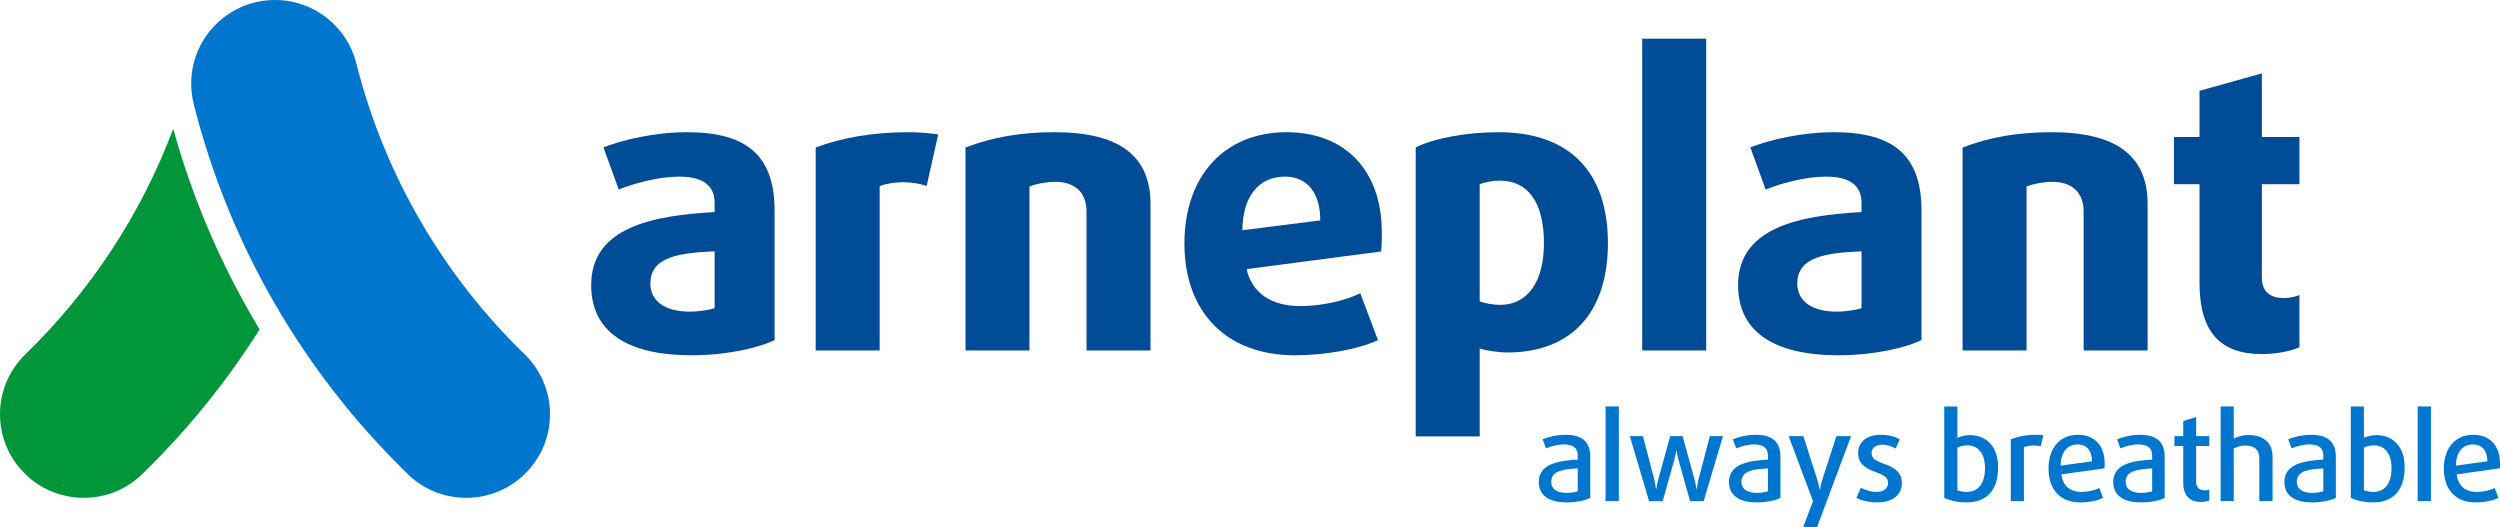 <?xml version="1.0" encoding="utf-8"?>
<!-- Generator: Adobe Illustrator 16.0.4, SVG Export Plug-In . SVG Version: 6.00 Build 0)  -->
<!DOCTYPE svg PUBLIC "-//W3C//DTD SVG 1.1//EN" "http://www.w3.org/Graphics/SVG/1.1/DTD/svg11.dtd">
<svg version="1.1" id="Capa_1" xmlns="http://www.w3.org/2000/svg" xmlns:xlink="http://www.w3.org/1999/xlink" x="0px" y="0px"
	 width="370px" height="78px" viewBox="0 0 370 78" enable-background="new 0 0 370 78" xml:space="preserve">
<g>
	<g>
		<path fill="#009639" d="M25.635,19.061c-4.771,12.714-12.301,24.084-21.875,33.37C1.442,54.679,0,57.822,0,61.304
			c0,6.834,5.552,12.375,12.402,12.375c3.517,0,6.69-1.464,8.947-3.812c6.479-6.331,12.214-13.417,17.071-21.11
			C32.842,39.508,28.532,29.523,25.635,19.061z"/>
		<path fill="#0076CE" d="M40.701,0c5.821,0,10.702,4.001,12.039,9.397c4.191,16.631,12.959,31.451,24.9,43.033
			c2.318,2.248,3.76,5.392,3.76,8.873c0,6.834-5.552,12.375-12.402,12.375c-3.518,0-6.69-1.464-8.947-3.812
			C45.024,55.184,33.98,36.458,28.686,15.452c-0.252-0.983-0.386-2.015-0.386-3.076C28.3,5.541,33.852,0,40.701,0z"/>
	</g>
	<g>
		<path fill="#004C97" d="M271.46,19.566c-4.894,0-9.591,1.15-12.411,2.246l2.267,6.234c2.22-0.892,5.84-1.906,8.961-1.906
			c3.469,0,5.229,1.302,5.229,3.87v1.377c-8.967,0.496-18.269,2.174-18.269,10.808c0,6.794,5.143,10.385,14.874,10.385
			c5.349,0,10.083-1.16,12.272-2.252V31.193C284.383,23.152,280.397,19.566,271.46,19.566z M275.506,45.607
			c-0.638,0.231-2.288,0.517-3.691,0.517c-3.644,0-5.819-1.558-5.819-4.166c0-4.009,4.389-4.533,9.51-4.764V45.607z"/>
		<path fill="#004C97" d="M134.413,19.566c-5.059,0-9.79,0.782-13.691,2.263V51.87h9.469V27.548
			c0.874-0.351,2.159-0.579,3.454-0.579c1.204,0,2.527,0.207,3.502,0.545l1.705-7.617C137.825,19.74,136.265,19.566,134.413,19.566z
			"/>
		<path fill="#004C97" d="M204.507,34.388c0-9.143-5.405-14.821-14.104-14.821c-9.18,0-15.11,6.468-15.11,16.478
			c0,10.199,6.266,16.536,16.352,16.536c4.512,0,9.316-0.876,12.293-2.237l-2.617-6.944c-2.417,1.173-5.812,1.896-8.907,1.896
			c-4.267,0-7.122-1.933-7.919-5.47l19.909-2.608C204.507,36.261,204.507,35.35,204.507,34.388z M183.872,34.077
			c0.033-4.983,2.409-7.937,6.294-7.937c3.273,0,5.254,2.378,5.228,6.48L183.872,34.077z"/>
		<path fill="#004C97" d="M221.798,19.566c-4.738,0-9.54,0.883-12.273,2.252v42.769h9.469v-13.01
			c0.911,0.305,2.746,0.588,4.104,0.588c9.452,0,14.874-5.897,14.874-16.181C237.972,25.397,232.228,19.566,221.798,19.566z
			 M222.034,45.118c-1.166,0-2.503-0.284-3.04-0.523V27.252c0.601-0.24,1.817-0.52,2.981-0.52c4.21,0,6.529,3.286,6.529,9.252
			C228.504,41.703,226.085,45.118,222.034,45.118z"/>
		<rect x="243.048" y="5.726" fill="#004C97" width="9.468" height="46.145"/>
		<path fill="#004C97" d="M101.718,19.566c-4.894,0-9.591,1.15-12.411,2.246l2.267,6.234c2.22-0.892,5.84-1.906,8.961-1.906
			c3.469,0,5.229,1.302,5.229,3.87v1.377c-8.967,0.496-18.269,2.174-18.269,10.808c0,6.794,5.143,10.385,14.874,10.385
			c5.349,0,10.083-1.16,12.272-2.252V31.193C114.64,23.152,110.655,19.566,101.718,19.566z M105.764,45.607
			c-0.638,0.231-2.288,0.517-3.691,0.517c-3.644,0-5.819-1.558-5.819-4.166c0-4.009,4.388-4.533,9.51-4.764V45.607z"/>
		<path fill="#004C97" d="M303.624,19.566c-4.917,0-9.102,0.719-13.16,2.263V51.87h9.468V27.609c0.91-0.39,2.526-0.699,3.81-0.699
			c2.946,0,4.637,1.604,4.637,4.401V51.87h9.468V30.188C317.847,23.041,313.194,19.566,303.624,19.566z"/>
		<path fill="#004C97" d="M156.052,19.566c-4.917,0-9.102,0.719-13.159,2.263V51.87h9.468V27.609c0.91-0.39,2.527-0.699,3.809-0.699
			c2.947,0,4.637,1.604,4.637,4.401V51.87h9.468V30.188C170.275,23.041,165.623,19.566,156.052,19.566z"/>
		<path fill="#004C97" d="M334.783,52.402c-6.316,0-9.256-3.375-9.256-10.622V27.265h-3.784v-6.988h3.784v-6.837l9.231-2.581v9.418
			h5.558v6.988h-5.558v13.807c0,2.018,1.103,3.041,3.277,3.041c0.762,0,1.63-0.174,2.28-0.452v7.73
			C339.24,51.899,337.033,52.402,334.783,52.402z"/>
	</g>
	<g>
		<path fill="#0076CE" d="M231.899,74.359c-2.765,0-4.156-1.125-4.156-3.017c0-2.677,2.854-3.159,5.762-3.319v-0.607
			c0-1.214-0.803-1.642-2.034-1.642c-0.91,0-2.016,0.286-2.659,0.589l-0.499-1.338c0.767-0.34,2.069-0.679,3.354-0.679
			c2.302,0,3.693,0.893,3.693,3.266v6.068C234.664,74.056,233.255,74.359,231.899,74.359z M233.505,69.326
			c-1.962,0.107-3.925,0.268-3.925,1.981c0,1.018,0.785,1.642,2.266,1.642c0.625,0,1.356-0.106,1.659-0.25V69.326z"/>
		<path fill="#0076CE" d="M237.625,74.163V60.152h1.962v14.011H237.625z"/>
		<path fill="#0076CE" d="M252.146,74.163h-2.016l-1.713-6.104c-0.178-0.643-0.285-1.392-0.285-1.392h-0.036
			c0,0-0.125,0.749-0.303,1.392l-1.713,6.104h-2.016l-2.854-9.62h1.944l1.659,6.354c0.178,0.679,0.268,1.517,0.268,1.517h0.036
			c0,0,0.143-0.838,0.321-1.517l1.748-6.354h1.838l1.749,6.354c0.178,0.679,0.321,1.517,0.321,1.517h0.036
			c0,0,0.089-0.838,0.268-1.517l1.659-6.354H255L252.146,74.163z"/>
		<path fill="#0076CE" d="M260.047,74.359c-2.765,0-4.157-1.125-4.157-3.017c0-2.677,2.854-3.159,5.762-3.319v-0.607
			c0-1.214-0.803-1.642-2.034-1.642c-0.91,0-2.016,0.286-2.658,0.589l-0.5-1.338c0.767-0.34,2.069-0.679,3.354-0.679
			c2.301,0,3.692,0.893,3.692,3.266v6.068C262.812,74.056,261.403,74.359,260.047,74.359z M261.653,69.326
			c-1.962,0.107-3.925,0.268-3.925,1.981c0,1.018,0.785,1.642,2.266,1.642c0.625,0,1.356-0.106,1.659-0.25V69.326z"/>
		<path fill="#0076CE" d="M268.93,78h-2.051l1.445-3.837l-3.604-9.62h2.176l2.087,6.532c0.214,0.679,0.339,1.446,0.339,1.446h0.036
			c0,0,0.107-0.786,0.321-1.446l2.105-6.532h2.176L268.93,78z"/>
		<path fill="#0076CE" d="M277.742,74.359c-1.124,0-2.301-0.304-2.997-0.679l0.66-1.499c0.5,0.304,1.552,0.625,2.284,0.625
			c1.052,0,1.748-0.518,1.748-1.32c0-0.875-0.731-1.214-1.712-1.571c-1.285-0.481-2.729-1.071-2.729-2.874
			c0-1.588,1.23-2.694,3.372-2.694c1.16,0,2.123,0.286,2.801,0.679l-0.606,1.356c-0.428-0.268-1.285-0.571-1.98-0.571
			c-1.017,0-1.588,0.535-1.588,1.23c0,0.876,0.713,1.179,1.659,1.535c1.337,0.5,2.818,1.054,2.818,2.928
			C281.471,73.234,280.15,74.359,277.742,74.359z"/>
		<path fill="#0076CE" d="M290.978,74.359c-1.249,0-2.479-0.304-3.229-0.679V60.152h1.944v4.641
			c0.464-0.214,1.213-0.393,1.873-0.393c2.48,0,4.157,1.785,4.157,4.729C295.724,72.753,293.85,74.359,290.978,74.359z
			 M291.228,65.917c-0.535,0-1.16,0.125-1.534,0.321v6.318c0.286,0.125,0.838,0.25,1.392,0.25c1.552,0,2.694-1.071,2.694-3.534
			C293.779,67.166,292.78,65.917,291.228,65.917z"/>
		<path fill="#0076CE" d="M302.037,66.042c-0.285-0.071-0.624-0.106-0.981-0.106c-0.553,0-1.142,0.089-1.516,0.25v7.978h-1.945
			v-9.138c0.928-0.393,2.301-0.679,3.729-0.679c0.428,0,0.803,0.018,1.088,0.071L302.037,66.042z"/>
		<path fill="#0076CE" d="M311.475,69.309l-6.387,0.893c0.196,1.73,1.32,2.605,2.944,2.605c0.963,0,1.998-0.232,2.658-0.59
			l0.571,1.464c-0.75,0.393-2.034,0.679-3.354,0.679c-3.033,0-4.728-1.946-4.728-5.016c0-2.945,1.641-4.997,4.335-4.997
			c2.498,0,3.978,1.643,3.978,4.229C311.492,68.809,311.492,69.059,311.475,69.309z M307.478,65.774
			c-1.499,0-2.479,1.143-2.516,3.142l4.656-0.643C309.601,66.596,308.763,65.774,307.478,65.774z"/>
		<path fill="#0076CE" d="M316.914,74.359c-2.765,0-4.156-1.125-4.156-3.017c0-2.677,2.854-3.159,5.762-3.319v-0.607
			c0-1.214-0.803-1.642-2.034-1.642c-0.91,0-2.016,0.286-2.658,0.589l-0.5-1.338c0.767-0.34,2.069-0.679,3.354-0.679
			c2.301,0,3.692,0.893,3.692,3.266v6.068C319.68,74.056,318.271,74.359,316.914,74.359z M318.52,69.326
			c-1.962,0.107-3.925,0.268-3.925,1.981c0,1.018,0.785,1.642,2.266,1.642c0.625,0,1.356-0.106,1.659-0.25V69.326z"/>
		<path fill="#0076CE" d="M325.762,74.288c-1.695,0-2.641-0.946-2.641-2.82v-5.461h-1.302v-1.464h1.302v-2.231l1.909-0.589v2.82
			h1.945v1.464h-1.945v5.354c0,0.874,0.571,1.213,1.285,1.213c0.232,0,0.5-0.053,0.66-0.124v1.623
			C326.743,74.181,326.262,74.288,325.762,74.288z"/>
		<path fill="#0076CE" d="M334.378,74.163v-6.39c0-1.231-0.785-1.838-2.069-1.838c-0.589,0-1.249,0.179-1.713,0.446v7.781h-1.944
			V60.152h1.944V64.9c0.589-0.286,1.392-0.518,2.159-0.518c2.247,0,3.585,1.142,3.585,3.229v6.551H334.378z"/>
		<path fill="#0076CE" d="M342.244,74.359c-2.766,0-4.157-1.125-4.157-3.017c0-2.677,2.854-3.159,5.762-3.319v-0.607
			c0-1.214-0.803-1.642-2.034-1.642c-0.91,0-2.016,0.286-2.658,0.589l-0.5-1.338c0.767-0.34,2.069-0.679,3.354-0.679
			c2.301,0,3.693,0.893,3.693,3.266v6.068C345.009,74.056,343.6,74.359,342.244,74.359z M343.85,69.326
			c-1.962,0.107-3.925,0.268-3.925,1.981c0,1.018,0.785,1.642,2.266,1.642c0.625,0,1.356-0.106,1.659-0.25V69.326z"/>
		<path fill="#0076CE" d="M351.145,74.359c-1.249,0-2.479-0.304-3.229-0.679V60.152h1.944v4.641
			c0.464-0.214,1.213-0.393,1.873-0.393c2.48,0,4.157,1.785,4.157,4.729C355.891,72.753,354.017,74.359,351.145,74.359z
			 M351.395,65.917c-0.535,0-1.16,0.125-1.534,0.321v6.318c0.285,0.125,0.839,0.25,1.392,0.25c1.552,0,2.693-1.071,2.693-3.534
			C353.945,67.166,352.946,65.917,351.395,65.917z"/>
		<path fill="#0076CE" d="M357.816,74.163V60.152h1.962v14.011H357.816z"/>
		<path fill="#0076CE" d="M369.982,69.309l-6.387,0.893c0.196,1.73,1.32,2.605,2.944,2.605c0.963,0,1.998-0.232,2.658-0.59
			l0.571,1.464c-0.749,0.393-2.034,0.679-3.354,0.679c-3.033,0-4.728-1.946-4.728-5.016c0-2.945,1.642-4.997,4.335-4.997
			c2.498,0,3.979,1.643,3.979,4.229C370,68.809,370,69.059,369.982,69.309z M365.986,65.774c-1.499,0-2.479,1.143-2.516,3.142
			l4.657-0.643C368.109,66.596,367.271,65.774,365.986,65.774z"/>
	</g>
</g>
</svg>
